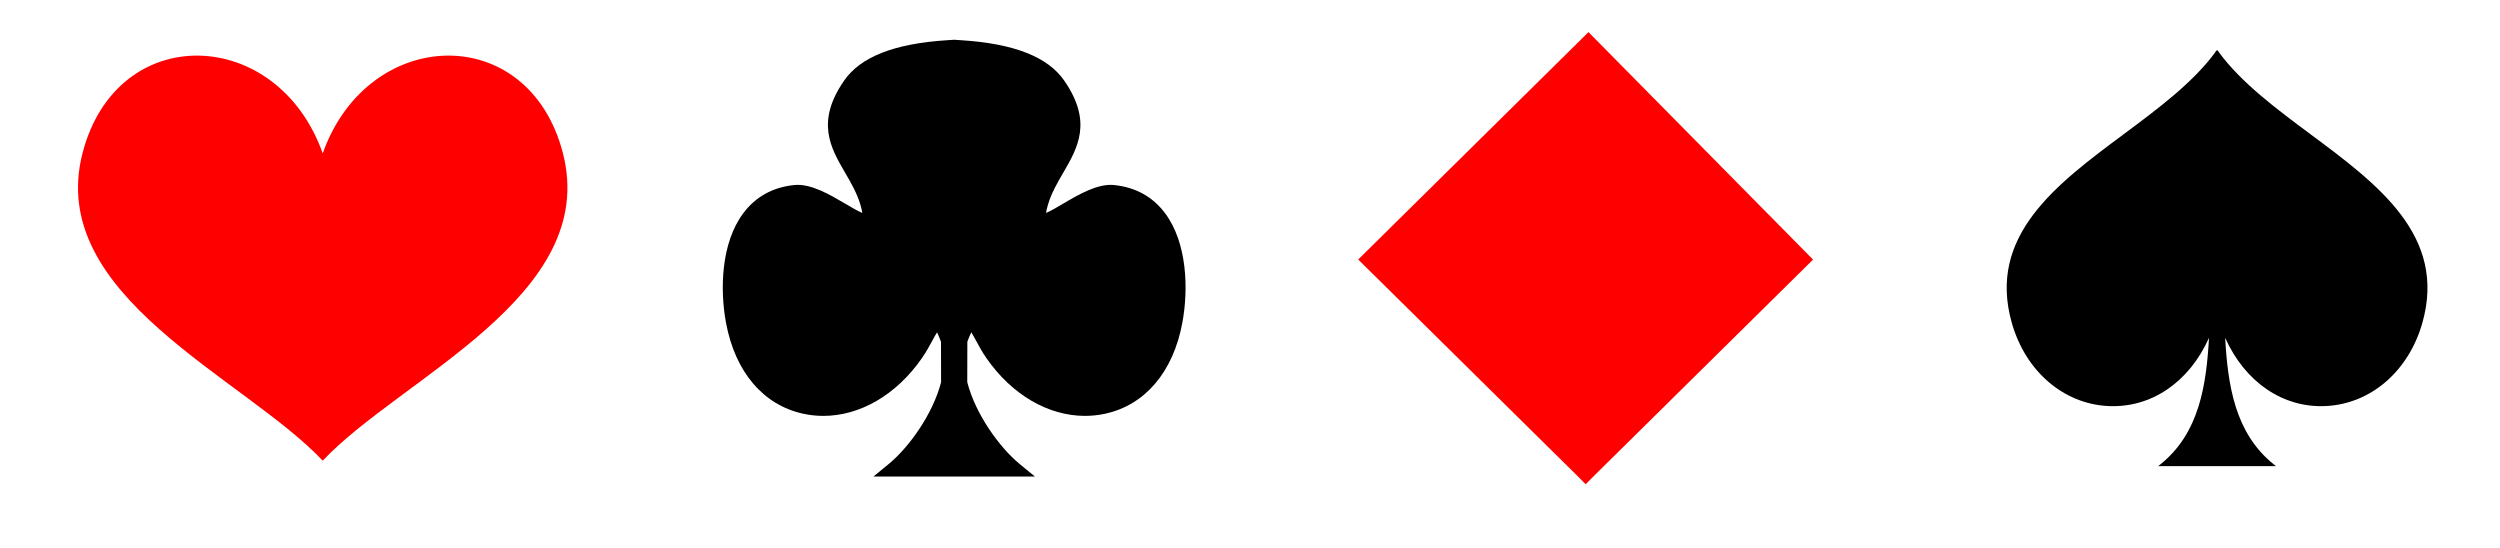 <?xml version="1.0" encoding="utf-8"?>
<!-- Generator: Adobe Illustrator 23.0.1, SVG Export Plug-In . SVG Version: 6.00 Build 0)  -->
<svg version="1.1" id="Completed" xmlns="http://www.w3.org/2000/svg" xmlns:xlink="http://www.w3.org/1999/xlink" x="0px" y="0px"
	 viewBox="0 0 527.45 115.714" enable-background="new 0 0 527.45 115.714" xml:space="preserve">
<path fill="#FF0000" d="M68.087,32.36c-9.548-26.94-43.479-28.061-50.687,0C9.668,62.462,51.596,79.677,68.087,97.192
	c16.491-17.516,58.419-34.731,50.687-64.832C111.566,4.299,77.635,5.421,68.087,32.36z"/>
<path d="M245.8,44.976c-2.608-3.48-6.231-5.479-10.766-5.939c-3.478-0.353-7.542,2.05-10.812,3.979
	c-1.153,0.68-2.639,1.557-3.524,1.906c0.044-0.357,0.152-0.905,0.394-1.722c0.729-2.461,2.001-4.648,3.231-6.762
	c3.065-5.271,6.234-10.721,0.215-19.421c-3.475-5.023-10.579-7.814-21.718-8.531l-1.423-0.092V8.383l-0.085,0.005l-0.085-0.005
	v0.011l-1.423,0.092c-11.139,0.717-18.243,3.507-21.718,8.531c-6.019,8.7-2.85,14.15,0.215,19.421
	c1.23,2.115,2.501,4.301,3.231,6.763c0.242,0.817,0.349,1.365,0.394,1.722c-0.886-0.349-2.372-1.226-3.524-1.906
	c-3.271-1.93-7.332-4.332-10.812-3.979c-4.535,0.461-8.157,2.459-10.766,5.939c-4.69,6.257-4.962,16.042-3.654,23.113
	c1.924,10.391,7.877,17.392,16.334,19.21c1.396,0.3,2.802,0.446,4.209,0.446c7.719,0,15.406-4.418,20.798-12.191
	c0.898-1.294,1.594-2.581,2.208-3.716c0.3-0.555,0.67-1.238,0.977-1.723c0.2,0.384,0.48,1.012,0.837,2.007l0.018,8.514
	c-1.751,6.807-6.857,13.814-11.035,17.246l-3.236,2.659h16.752h0.561h16.752l-3.236-2.659c-4.178-3.432-9.284-10.438-11.035-17.246
	l0.018-8.529c0.355-0.99,0.634-1.611,0.835-1.995c0.307,0.484,0.678,1.169,0.978,1.724c0.614,1.136,1.31,2.423,2.208,3.717
	c5.392,7.773,13.079,12.191,20.798,12.191c1.406,0,2.815-0.146,4.209-0.446c8.457-1.818,14.41-8.819,16.334-19.21
	C250.763,61.018,250.49,51.233,245.8,44.976z"/>
<polygon fill="#FF0000" points="335.974,100.72 382.518,54.769 335.138,6.776 335.137,6.777 335.137,6.776 286.552,54.751 
	333.115,100.72 334.526,102.149 334.544,102.131 334.563,102.149 "/>
<path d="M487.505,28.347c-7.226-5.373-14.694-10.929-19.436-17.417l0.038-0.053l-0.17-0.124l-0.122-0.169l-0.056,0.04l-0.056-0.04
	l-0.122,0.169l-0.17,0.124l0.038,0.053c-4.743,6.488-12.21,12.044-19.436,17.417c-14.151,10.523-28.784,21.404-23.562,39.782
	c2.897,10.197,10.888,17.081,20.356,17.539c9.052,0.446,17.078-5.047,21.249-14.402c-0.561,9.962-2.036,20.049-10.167,26.631
	l-0.549,0.444h12.169h0.5h12.169l-0.549-0.444c-8.131-6.582-9.606-16.669-10.167-26.631c4.171,9.355,12.217,14.848,21.249,14.402
	c9.469-0.458,17.459-7.343,20.355-17.539C516.289,49.751,501.656,38.87,487.505,28.347z"/>
</svg>

